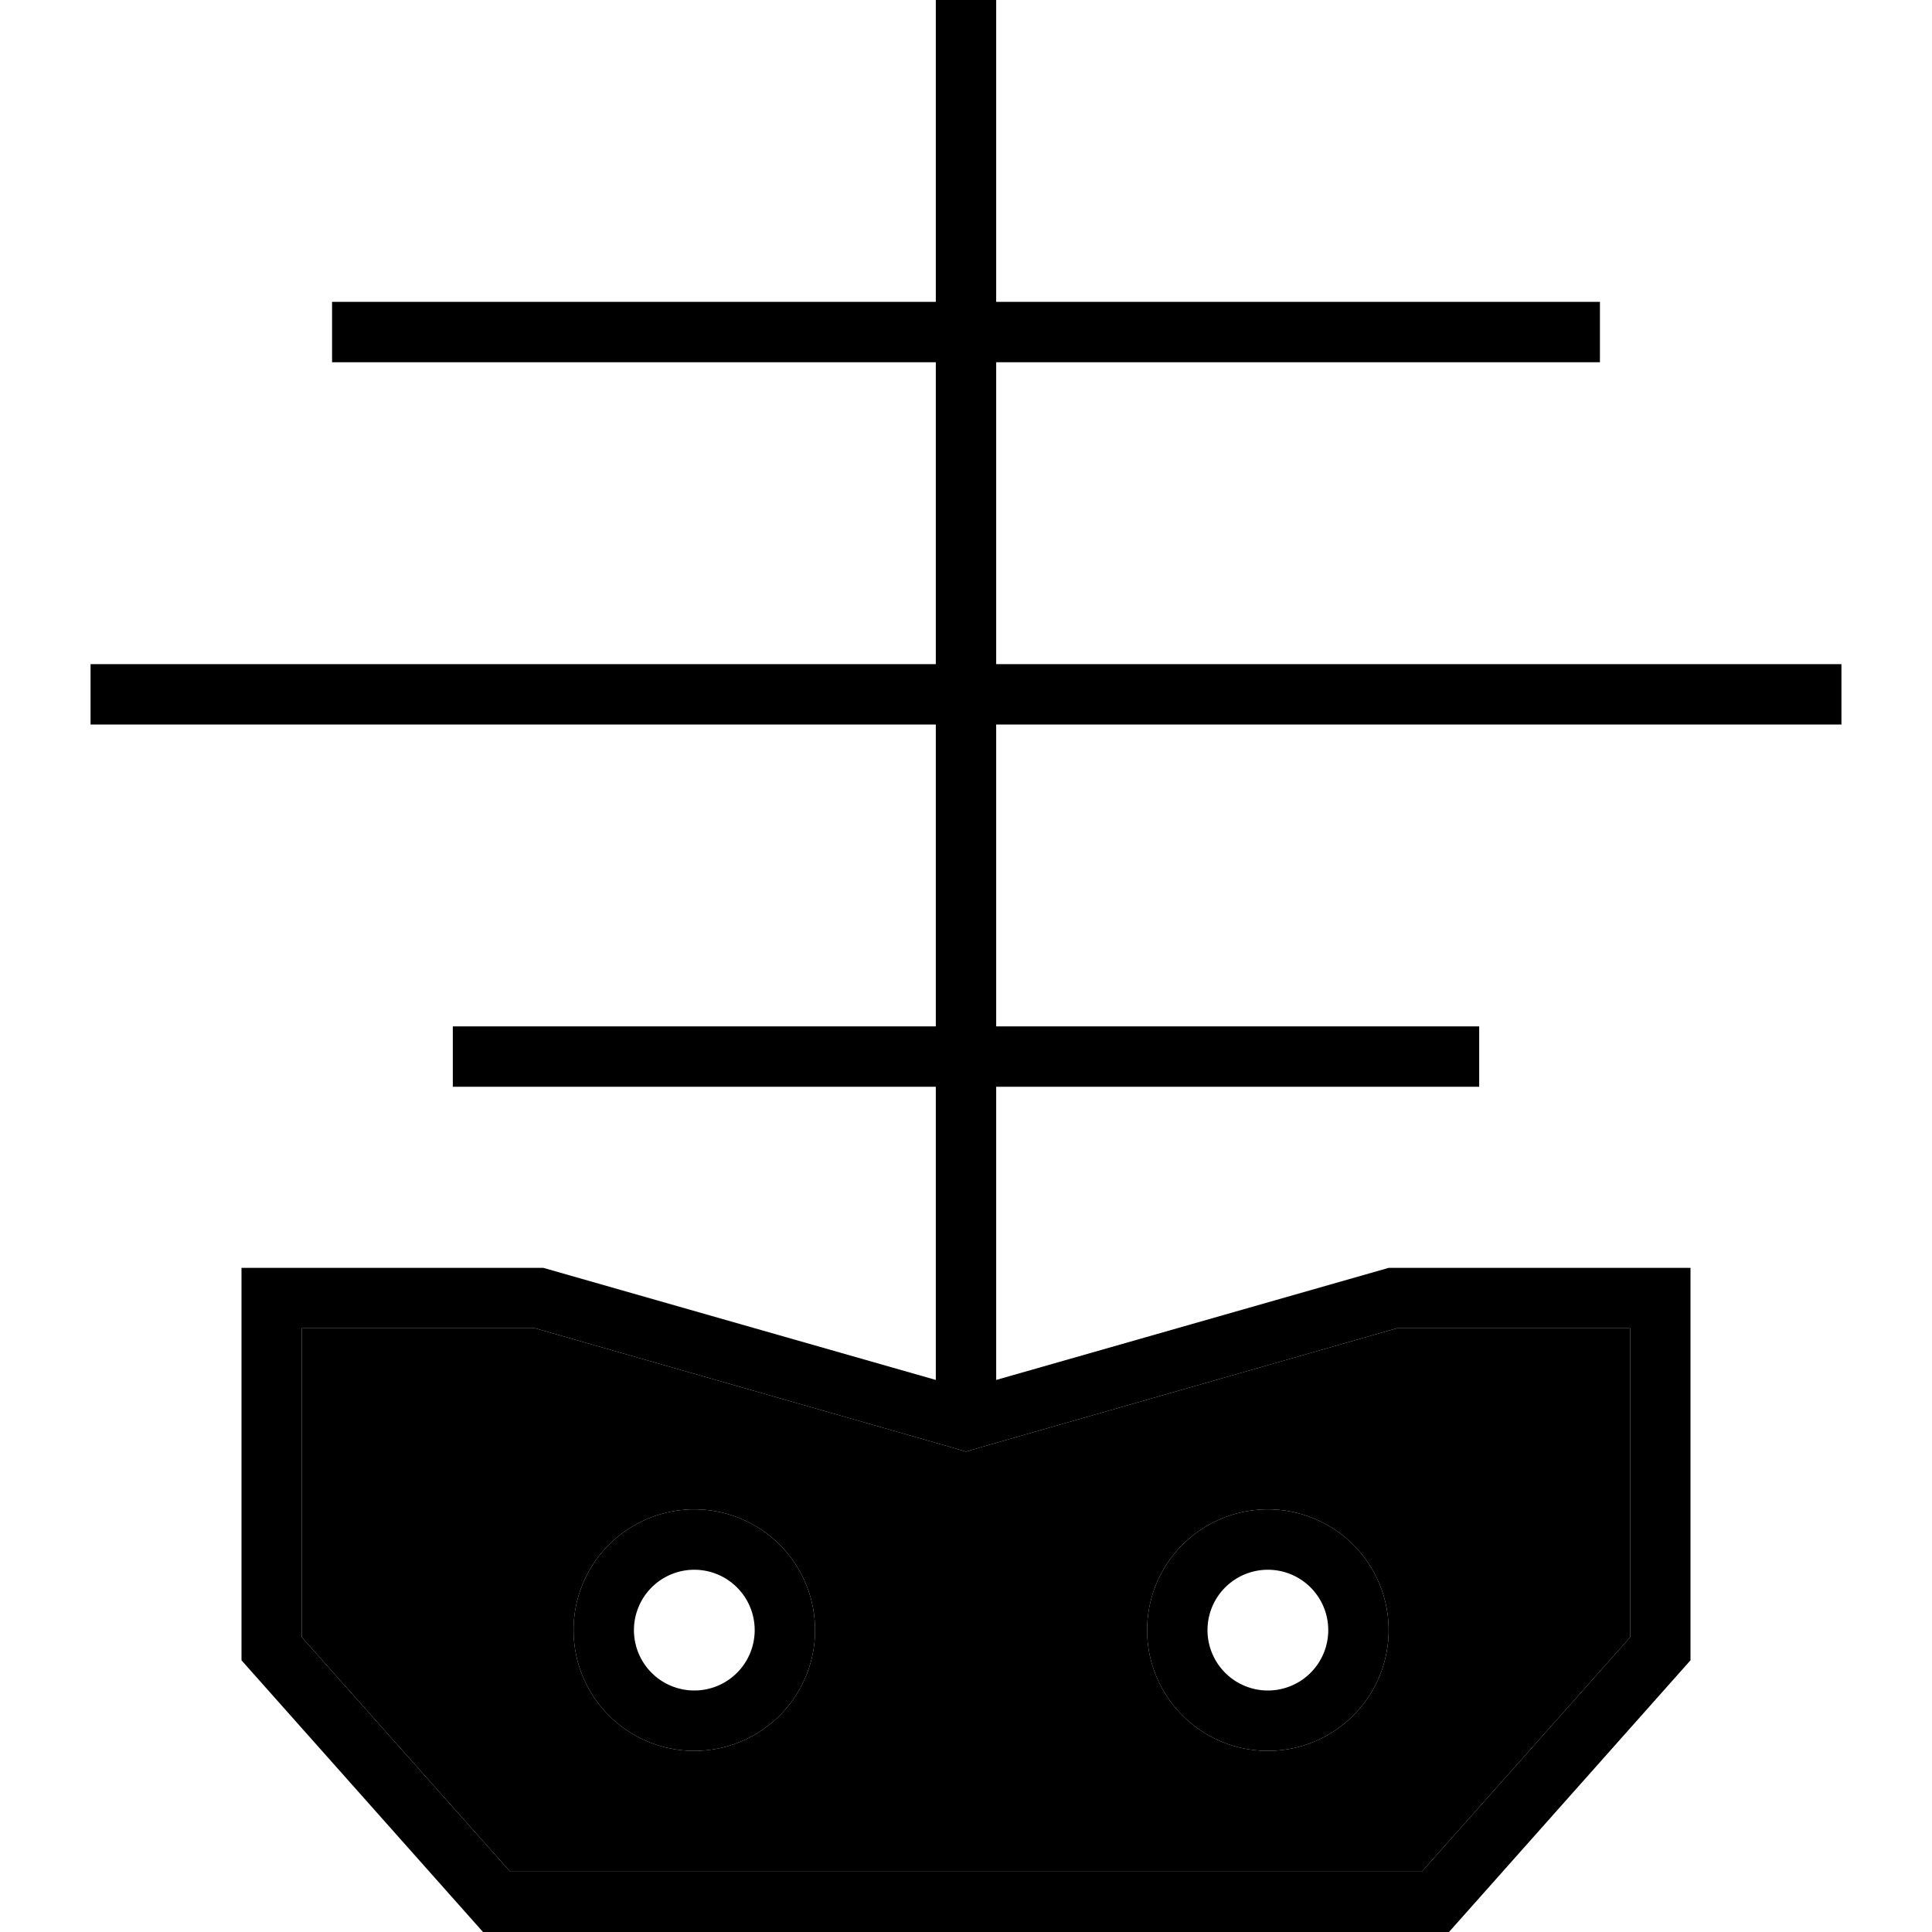 <svg xmlns="http://www.w3.org/2000/svg" viewBox="0 0 512 512"><path class="pr-icon-duotone-secondary" d="M80 352l0 81.9L135.2 496l241.6 0L432 433.9l0-81.9-61.8 0L260.4 383.4l-4.4 1.3-4.4-1.3L141.8 352 80 352zm136 80a32 32 0 1 1 -64 0 32 32 0 1 1 64 0zm152 0a32 32 0 1 1 -64 0 32 32 0 1 1 64 0z"/><path class="pr-icon-duotone-primary" d="M264 0l0 8 0 72 152 0 8 0 0 16-8 0L264 96l0 80 216 0 8 0 0 16-8 0-216 0 0 80 120 0 8 0 0 16-8 0-120 0 0 77.7L368 336l64 0 16 0 0 16 0 88-64 72-256 0L64 440l0-88 0-16 16 0 64 0 104 29.7 0-77.7-120 0-8 0 0-16 8 0 120 0 0-80L32 192l-8 0 0-16 8 0 216 0 0-80L96 96l-8 0 0-16 8 0 152 0 0-72 0-8 16 0zM370.2 352L260.4 383.4l-4.4 1.3-4.4-1.3L141.8 352 80 352l0 81.9L135.2 496l241.6 0L432 433.9l0-81.9-61.8 0zM168 432a16 16 0 1 0 32 0 16 16 0 1 0 -32 0zm16 32a32 32 0 1 1 0-64 32 32 0 1 1 0 64zm136-32a16 16 0 1 0 32 0 16 16 0 1 0 -32 0zm16 32a32 32 0 1 1 0-64 32 32 0 1 1 0 64z"/></svg>